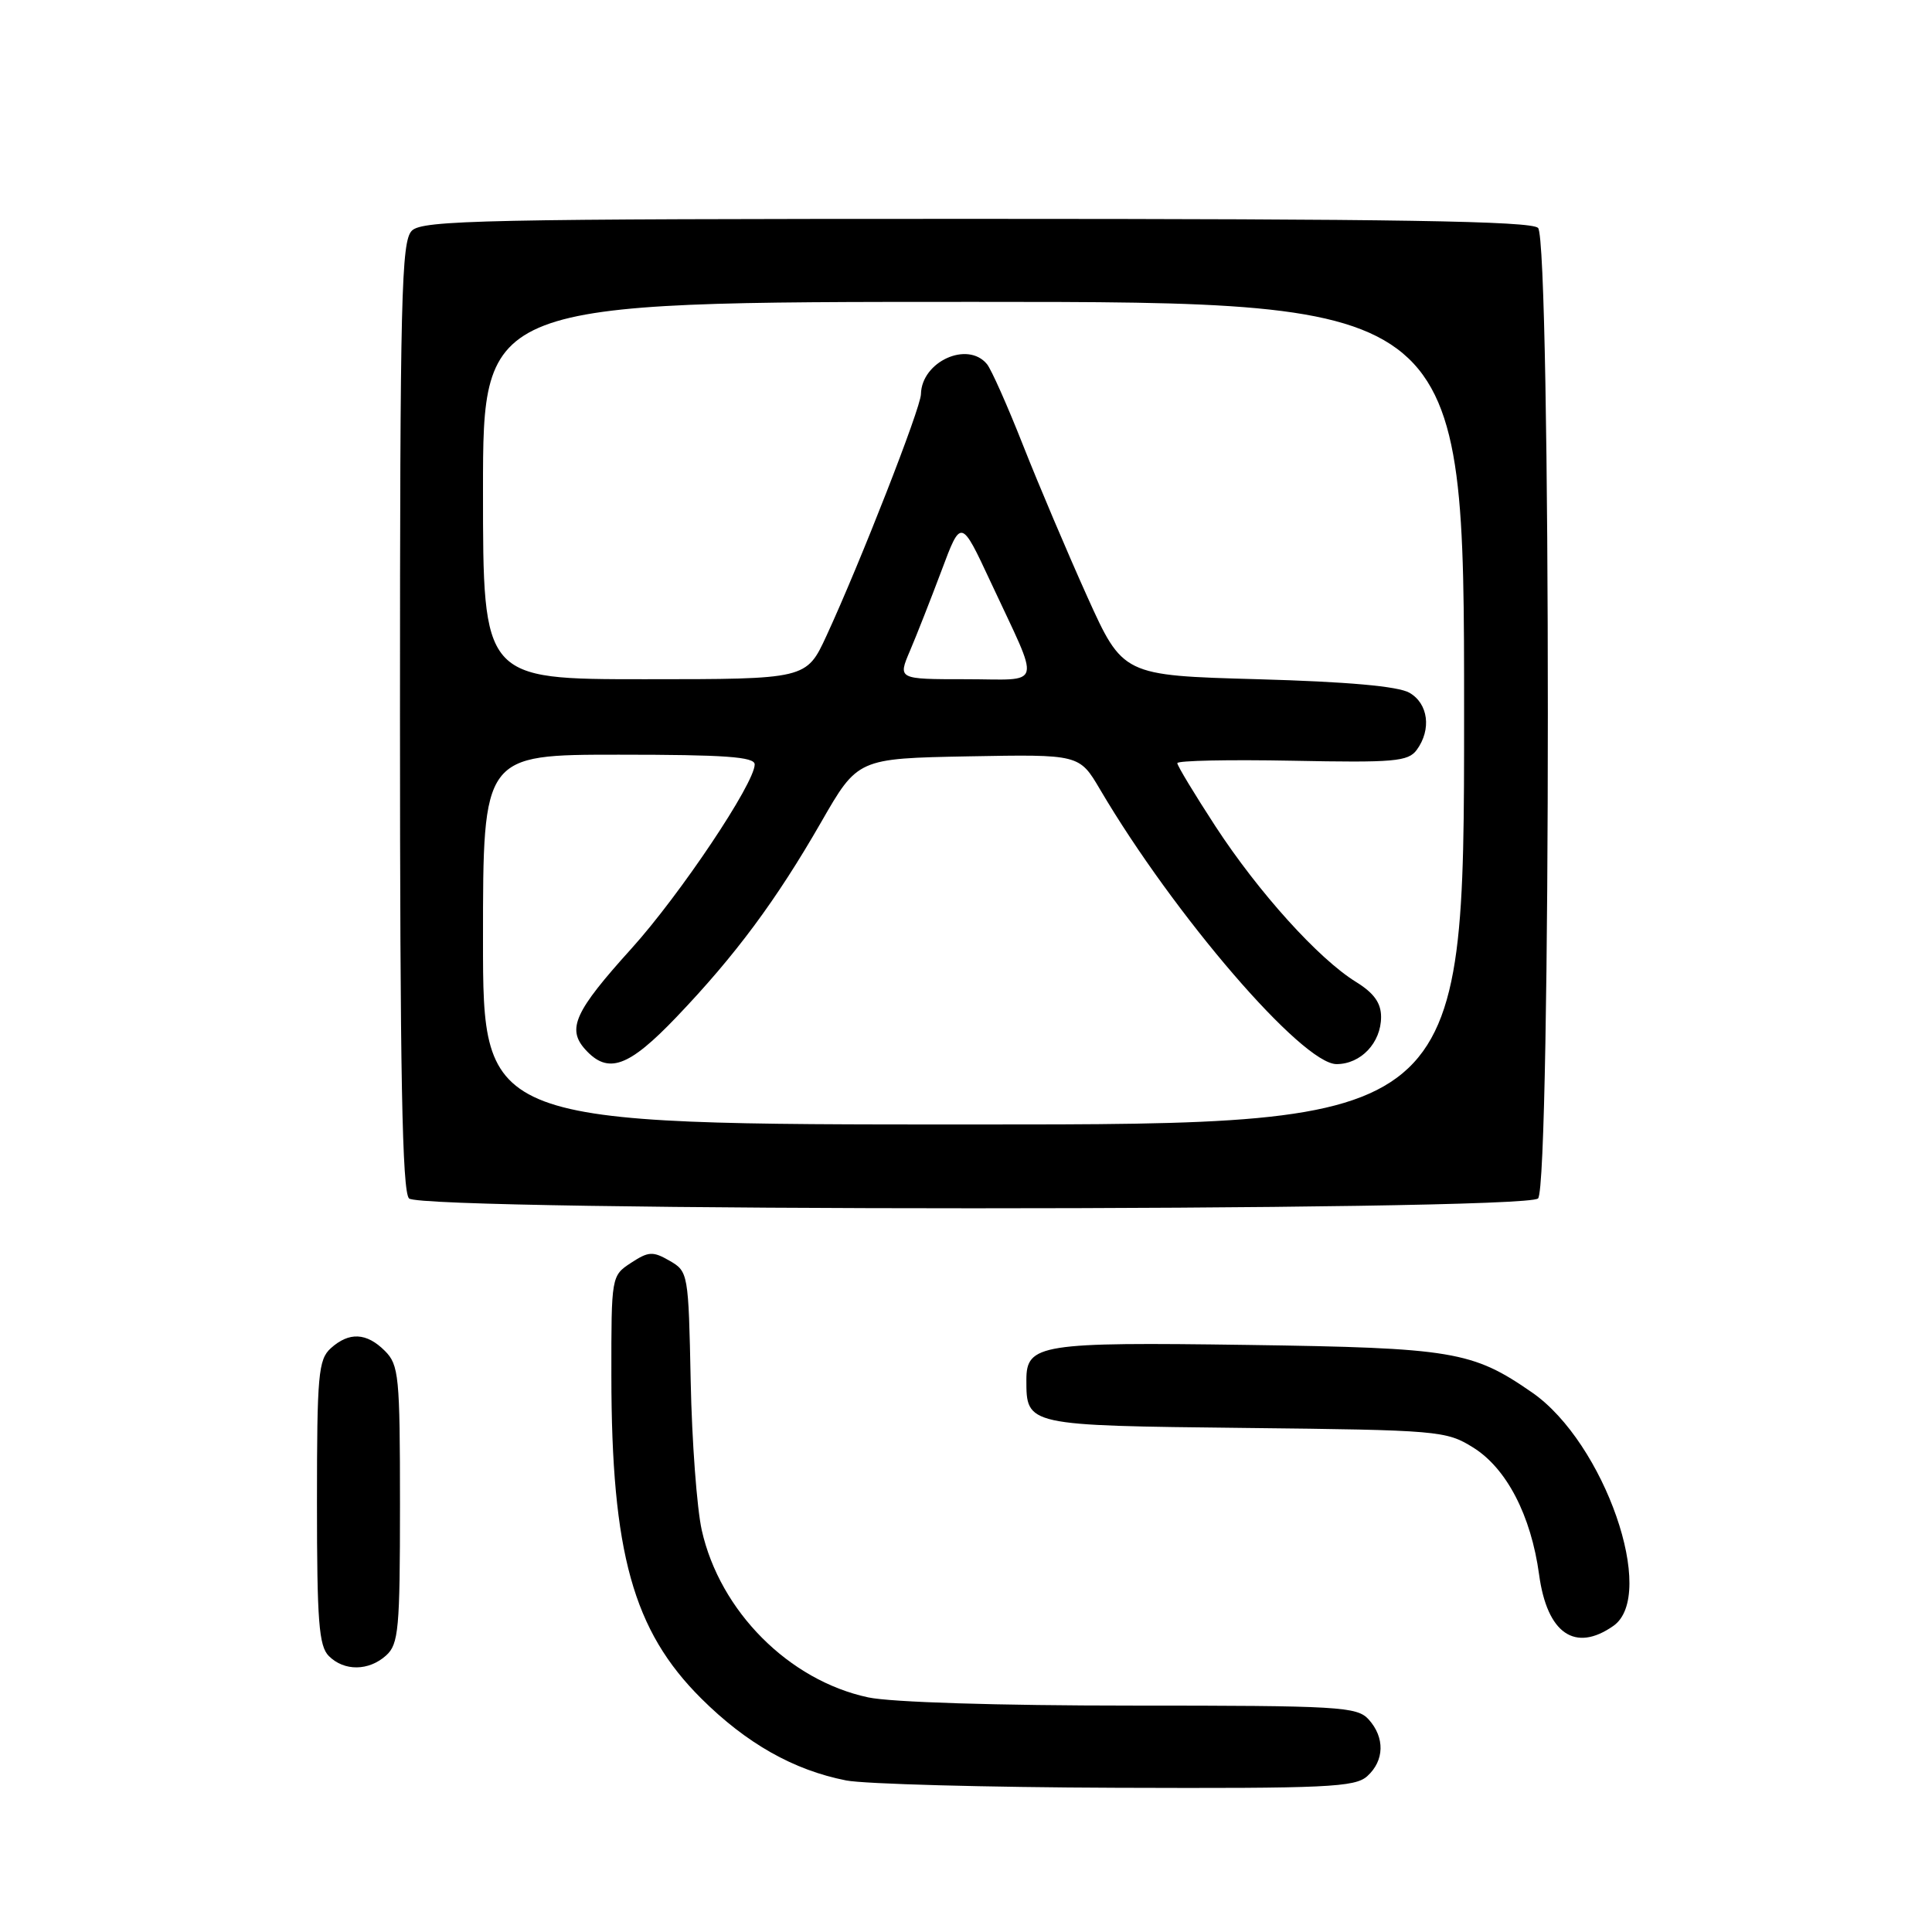 <?xml version="1.0" encoding="UTF-8" standalone="no"?>
<!DOCTYPE svg PUBLIC "-//W3C//DTD SVG 1.1//EN" "http://www.w3.org/Graphics/SVG/1.1/DTD/svg11.dtd" >
<svg xmlns="http://www.w3.org/2000/svg" xmlns:xlink="http://www.w3.org/1999/xlink" version="1.1" viewBox="0 0 256 256">
 <g >
 <path fill="currentColor"
d=" M 181.17 235.35 C 183.45 233.29 183.52 230.23 181.35 227.83 C 179.81 226.14 177.49 226.00 149.89 226.00 C 132.23 226.00 118.04 225.56 115.03 224.91 C 104.52 222.66 95.40 213.49 92.99 202.77 C 92.34 199.87 91.68 190.97 91.52 183.00 C 91.23 168.72 91.19 168.48 88.73 167.06 C 86.51 165.78 85.94 165.81 83.62 167.33 C 81.01 169.04 81.00 169.11 81.01 182.27 C 81.02 205.76 83.89 216.07 92.91 225.05 C 98.91 231.02 105.15 234.55 112.13 235.92 C 114.53 236.39 130.64 236.83 147.92 236.89 C 175.85 236.99 179.55 236.82 181.17 235.35 Z  M 51.17 219.35 C 52.82 217.86 53.00 215.85 53.00 199.35 C 53.00 182.33 52.85 180.85 51.00 179.00 C 48.57 176.57 46.26 176.46 43.83 178.65 C 42.18 180.15 42.00 182.17 42.00 199.08 C 42.00 214.82 42.25 218.11 43.57 219.43 C 45.61 221.47 48.87 221.43 51.17 219.35 Z  M 213.78 215.44 C 219.62 211.35 212.59 191.15 203.02 184.52 C 195.10 179.03 192.53 178.60 165.32 178.21 C 137.87 177.82 136.00 178.11 136.00 182.84 C 136.00 188.90 135.97 188.89 165.00 189.21 C 190.62 189.49 191.62 189.58 195.18 191.79 C 199.63 194.55 202.87 200.80 203.94 208.65 C 205.00 216.45 208.70 219.00 213.78 215.44 Z  M 203.80 158.80 C 205.53 157.07 205.53 31.93 203.80 30.20 C 202.89 29.29 184.99 29.00 129.37 29.00 C 64.13 29.00 55.97 29.17 54.57 30.57 C 53.18 31.97 53.00 39.18 53.00 94.87 C 53.00 142.33 53.29 157.89 54.20 158.80 C 55.94 160.54 202.06 160.54 203.80 158.80 Z  M 64.00 124.50 C 64.00 100.00 64.00 100.00 82.00 100.00 C 96.04 100.00 100.00 100.28 100.00 101.29 C 100.00 103.79 90.10 118.57 83.67 125.69 C 76.14 134.02 75.08 136.33 77.56 139.07 C 80.57 142.39 83.27 141.43 89.65 134.75 C 97.45 126.58 102.84 119.32 108.80 108.95 C 113.65 100.50 113.65 100.50 128.33 100.22 C 143.02 99.95 143.02 99.95 145.76 104.60 C 155.57 121.27 172.57 141.01 177.10 141.00 C 180.32 141.00 183.00 138.17 183.00 134.75 C 183.00 132.90 182.06 131.58 179.66 130.10 C 174.71 127.04 166.78 118.26 161.06 109.50 C 158.28 105.23 156.00 101.46 156.00 101.12 C 156.00 100.78 162.85 100.64 171.22 100.80 C 184.76 101.07 186.59 100.91 187.73 99.36 C 189.70 96.66 189.26 93.22 186.75 91.79 C 185.25 90.93 178.51 90.33 166.64 90.00 C 148.78 89.50 148.78 89.50 144.04 79.00 C 141.44 73.22 137.62 64.22 135.56 59.00 C 133.50 53.77 131.35 48.94 130.78 48.25 C 128.22 45.13 122.11 47.91 122.03 52.23 C 122.00 54.07 113.97 74.59 109.51 84.25 C 106.85 90.00 106.85 90.00 85.43 90.00 C 64.00 90.00 64.00 90.00 64.00 65.00 C 64.00 40.00 64.00 40.00 129.00 40.00 C 194.00 40.00 194.00 40.00 194.00 94.50 C 194.00 149.00 194.00 149.00 129.00 149.00 C 64.00 149.00 64.00 149.00 64.00 124.50 Z  M 120.57 86.25 C 121.45 84.19 123.33 79.40 124.76 75.60 C 127.34 68.70 127.34 68.70 131.26 77.10 C 137.97 91.50 138.35 90.00 127.96 90.00 C 118.97 90.00 118.97 90.00 120.57 86.25 Z "/>
</g>
</svg>